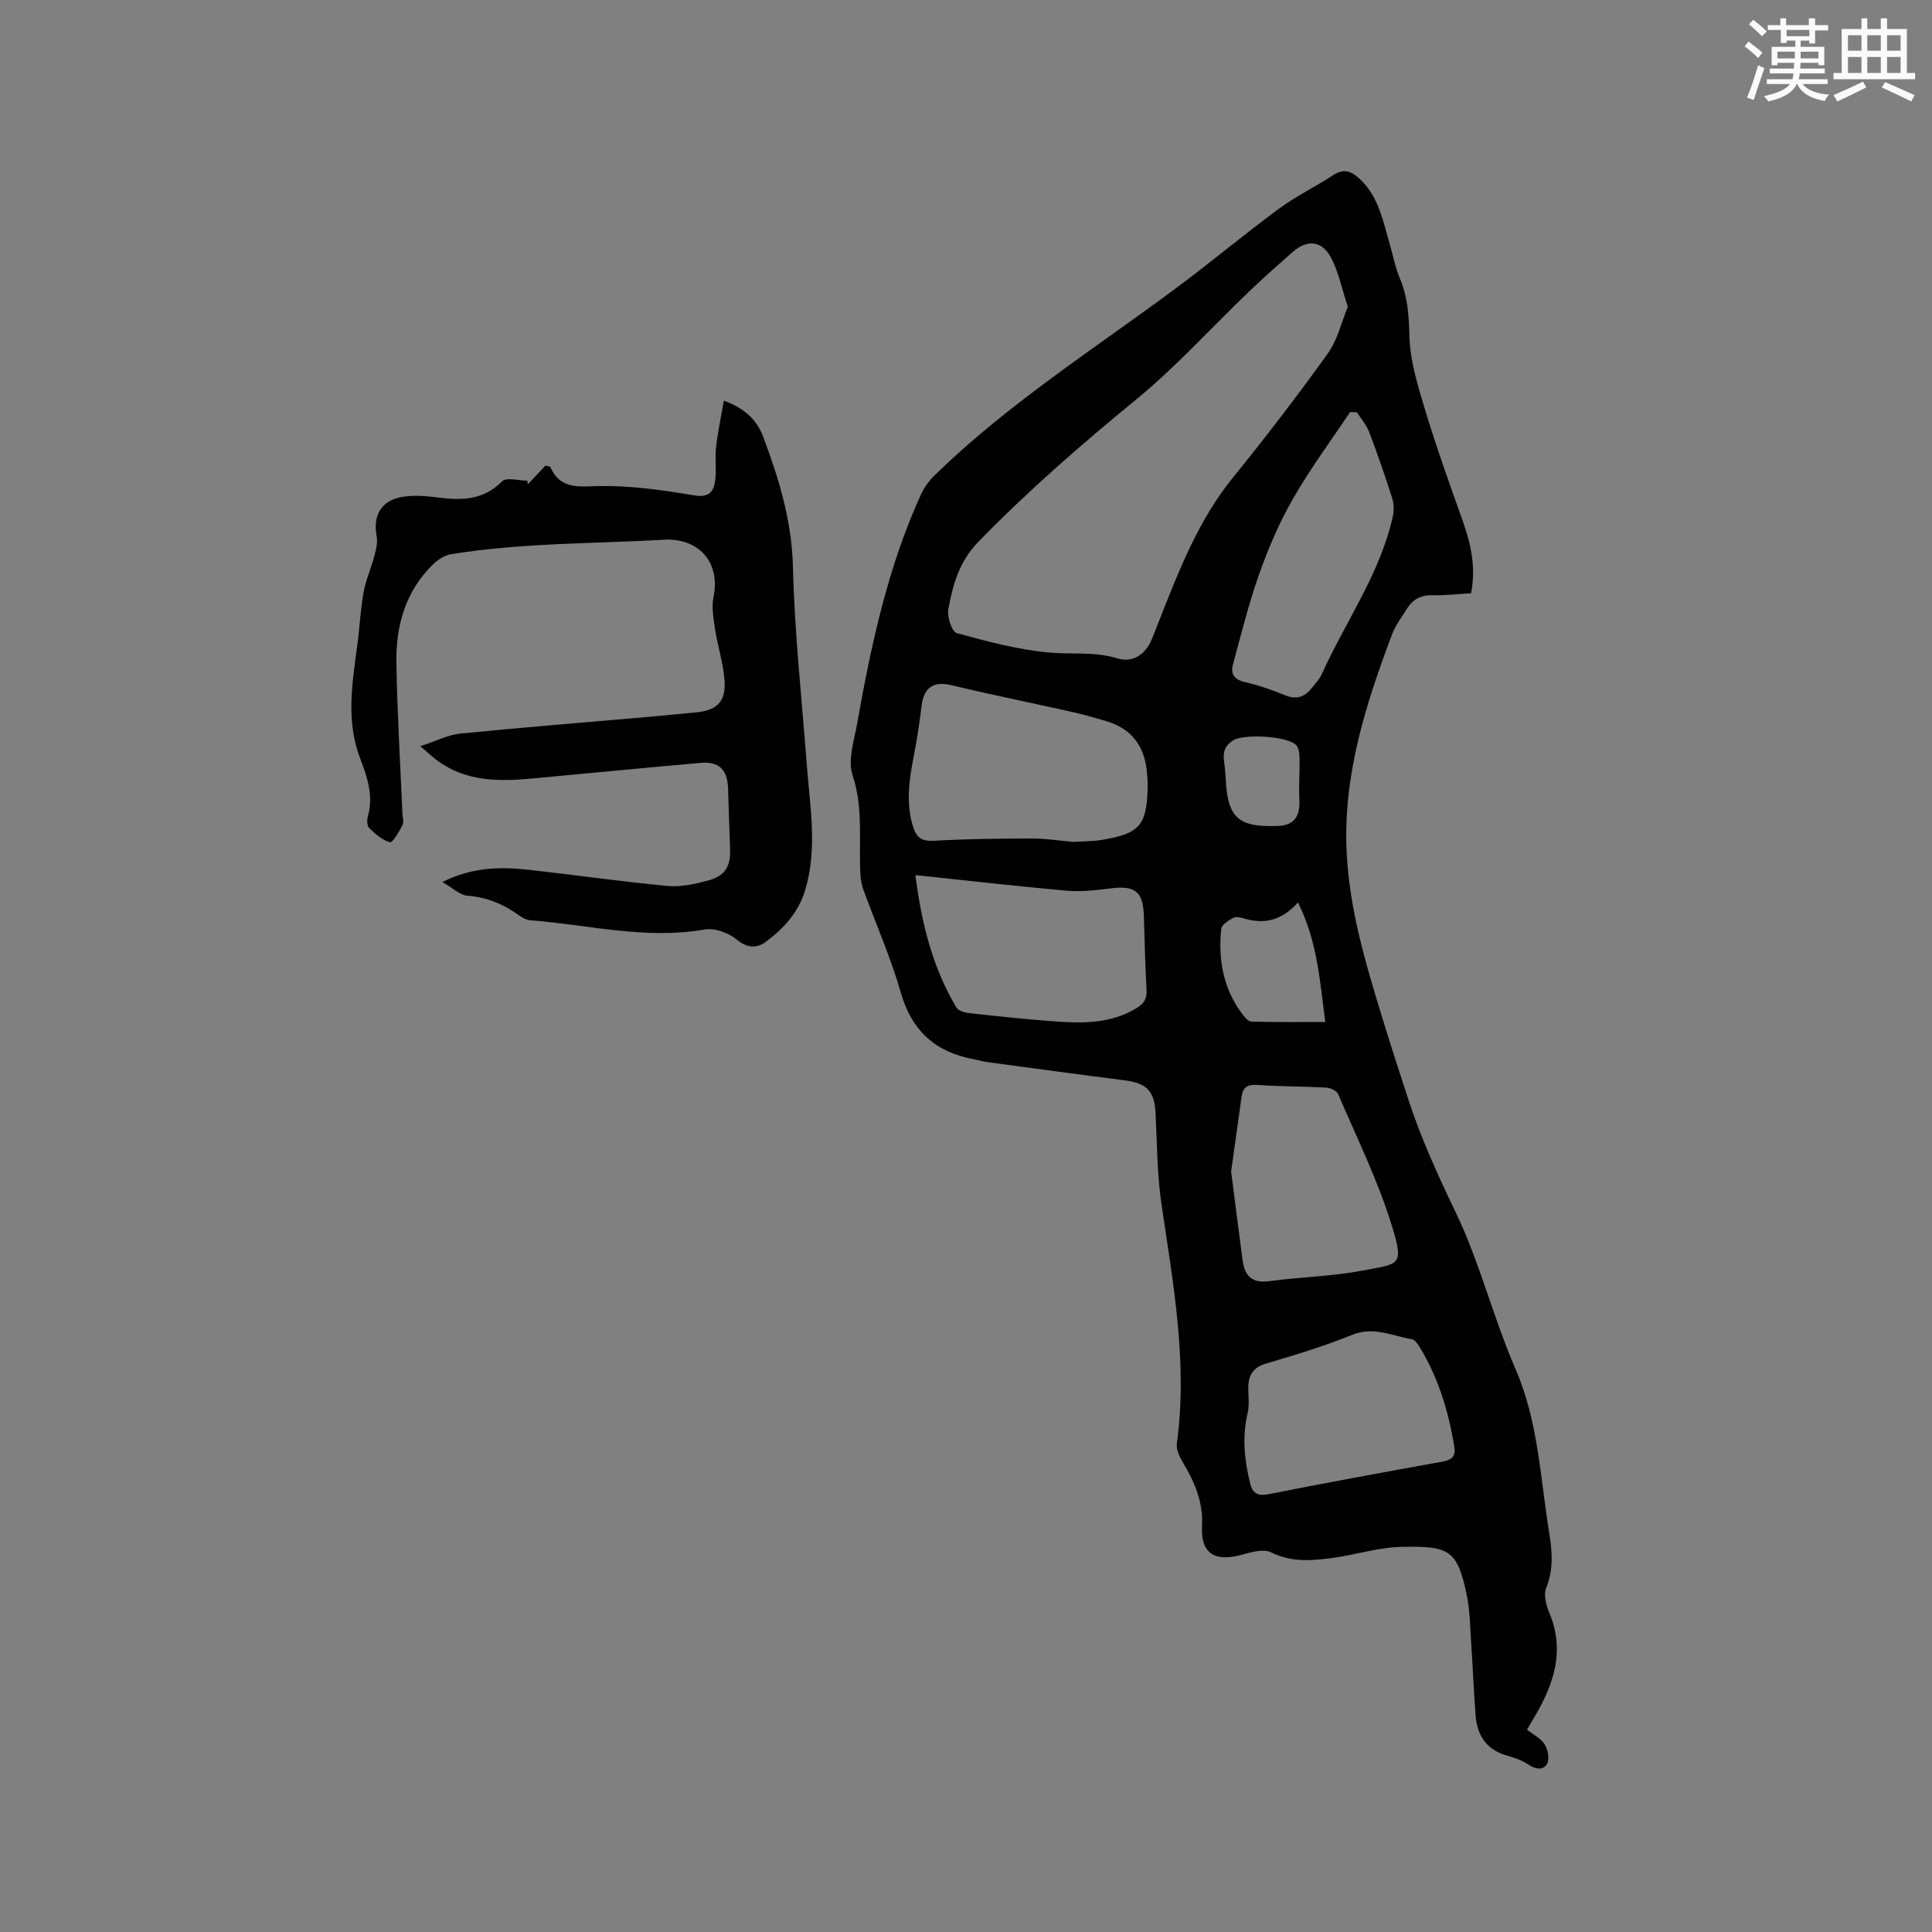 <svg enable-background="new 0 0 400 400" viewBox="0 0 400 400" xmlns="http://www.w3.org/2000/svg"><rect x="0" y="0" width="400" height="400" fill="#808080" stroke="none"/><path d="m304.57 122.83c-2.76.16-5.4.46-8.02.41-2.39-.05-4.08.86-5.28 2.82-1.05 1.71-2.33 3.35-3.03 5.2-5.52 14.62-10.24 29.41-9.42 45.36.59 11.66 3.88 22.72 7.26 33.76 1.8 5.87 3.68 11.71 5.6 17.55 2.61 7.93 6.05 15.46 9.68 23.01 5.01 10.43 7.81 21.9 12.43 32.55 4.71 10.87 5.1 22.42 6.94 33.76.63 3.9.96 7.66-.62 11.53-.57 1.41.01 3.58.67 5.15 3.55 8.54.46 15.84-3.93 22.97-.22.35-.41.71-.69 1.22 1.29 1.02 2.84 1.77 3.63 3.01.68 1.07 1.05 2.99.53 4.01-.74 1.43-2.34 1.21-3.83.22-1.29-.86-2.84-1.43-4.35-1.84-4.28-1.17-6.3-4.11-6.63-8.3-.38-4.86-.56-9.73-.89-14.59-.24-3.48-.25-7.03-.95-10.43-1.97-9.52-3.83-10.1-13.4-9.94-4.91.08-9.78 1.71-14.7 2.34-4.17.54-8.3.85-12.42-1.21-1.57-.78-4.12-.02-6.1.52-5.54 1.51-8.47-.27-8.18-5.9.26-4.98-1.48-9.06-3.91-13.12-.72-1.21-1.48-2.78-1.3-4.07 2.26-16.66-.74-32.94-3.16-49.3-.93-6.26-.94-12.66-1.25-19.01-.23-4.61-1.79-6.26-6.47-6.85-9.45-1.19-18.89-2.49-28.34-3.76-.94-.13-1.86-.42-2.8-.59-7.93-1.47-12.87-5.84-15.15-13.83-2.05-7.2-5.12-14.1-7.69-21.15-.35-.97-.58-2.03-.64-3.06-.44-6.91.67-13.83-1.64-20.76-1.04-3.1.3-7.11.93-10.65 2.91-16.28 6.33-32.43 13.27-47.58.68-1.48 1.75-2.88 2.93-4.02 15.04-14.63 32.7-25.9 49.46-38.32 7.32-5.42 14.31-11.29 21.64-16.7 3.56-2.63 7.61-4.57 11.32-7.01 2.14-1.41 3.69-.77 5.34.72 3.94 3.58 4.86 8.54 6.24 13.31.73 2.54 1.24 5.16 2.25 7.58 1.57 3.79 1.8 7.57 1.9 11.67.12 5.07 1.69 10.19 3.18 15.12 2.35 7.78 5.09 15.45 7.82 23.1 1.68 4.77 2.84 9.53 1.77 15.1zm-25.52-59.31c-1.26-3.8-1.91-7.28-3.52-10.25-1.92-3.53-4.94-3.71-7.93-1.07-3.1 2.73-6.19 5.47-9.17 8.33-7.72 7.39-14.93 15.4-23.17 22.16-11.41 9.35-22.48 18.97-32.76 29.55-3.86 3.97-5.27 8.85-6.16 13.93-.27 1.56.73 4.62 1.73 4.9 6.29 1.74 12.69 3.44 19.16 4.03 4.67.43 9.4-.24 14.07 1.2 3.14.97 5.77-.69 7.1-3.8.54-1.26 1.02-2.55 1.52-3.83 4.14-10.42 8.1-20.87 15.32-29.76 6.8-8.38 13.37-16.96 19.67-25.72 2-2.77 2.79-6.4 4.14-9.67zm-56.9 110.78c1.87-.12 4.01-.08 6.09-.43 7.71-1.3 9.16-3 9.37-10.7.03-1.16-.06-2.33-.17-3.49-.52-5.3-3.24-8.85-8.4-10.38-2.33-.69-4.68-1.36-7.05-1.89-8.34-1.87-16.71-3.56-25.02-5.55-3.62-.87-5.69.4-6.16 4.25-.42 3.46-.94 6.92-1.61 10.35-.95 4.92-1.72 9.79-.14 14.76.72 2.28 1.86 2.99 4.35 2.85 6.74-.39 13.5-.45 20.25-.47 2.74-.01 5.49.43 8.49.7zm-32.63 6.88c1.27 9.95 3.54 19.09 8.48 27.4.41.69 1.72 1.08 2.65 1.18 5.89.65 11.79 1.27 17.7 1.71 5.84.43 11.63.47 16.94-2.73 1.55-.93 2.19-1.96 2.09-3.79-.28-5.08-.4-10.16-.55-15.24-.15-5.13-1.79-6.42-6.89-5.78-3.02.38-6.12.74-9.12.48-10.21-.91-20.41-2.09-31.3-3.23zm111.58 118.35c-1.19-7.34-3.33-14.37-7.26-20.78-.37-.6-.96-1.37-1.56-1.48-4.06-.7-7.89-2.7-12.34-.9-5.77 2.34-11.77 4.16-17.76 5.92-3.11.91-3.85 2.87-3.73 5.7.07 1.56.19 3.19-.16 4.68-1.16 4.93-.63 9.77.57 14.57.47 1.87 1.56 2.57 3.78 2.12 11.93-2.37 23.9-4.57 35.88-6.72 1.93-.35 2.95-1 2.58-3.11zm-46.21-56.99c.83 6.48 1.59 12.45 2.38 18.42.43 3.2 1.94 4.78 5.52 4.29 6.49-.88 13.11-.99 19.52-2.23 7.37-1.42 8.45-.83 5.86-9.25-2.87-9.33-7.25-18.2-11.11-27.22-.3-.7-1.59-1.32-2.45-1.37-4.75-.27-9.52-.21-14.26-.56-2.04-.15-3.01.48-3.28 2.36-.76 5.31-1.49 10.63-2.18 15.56zm26.04-157.18c-.47-.02-.94-.03-1.41-.05-3.97 5.95-8.25 11.72-11.8 17.91-2.83 4.93-5.11 10.24-7.01 15.6-2.18 6.13-3.74 12.5-5.45 18.79-.51 1.88.25 3.08 2.41 3.59 2.87.67 5.71 1.63 8.43 2.76 2.4.99 4.07.28 5.53-1.55.73-.91 1.56-1.79 2.03-2.83 4.88-10.85 12.02-20.69 14.68-32.53.28-1.24.28-2.7-.1-3.89-1.46-4.61-3.04-9.18-4.76-13.69-.55-1.48-1.68-2.75-2.55-4.11zm-12.2 101.48c-3.43 3.86-7.14 4.57-11.34 3.27-.68-.21-1.62-.34-2.17-.02-.94.54-2.3 1.39-2.38 2.22-.65 6.26.39 12.21 4.2 17.42.53.73 1.34 1.76 2.05 1.78 5.01.15 10.02.08 15.3.08-1.15-8.52-1.61-16.64-5.66-24.75zm-15.09-27.39c.09 1.28.14 2.02.19 2.76.52 7.93 3.58 8.94 10.54 8.81 3.61-.07 4.83-1.99 4.65-5.56-.14-2.73.09-5.48.04-8.22-.02-.98-.07-2.22-.63-2.89-1.7-1.99-10.74-2.45-13.02-1.12-2.99 1.76-1.85 4.35-1.77 6.22z" fill="#010000"/><path d="m109.26 100.29c1.27-1.35 2.54-2.7 3.67-3.9.63.18.96.19 1.01.31 2.16 4.8 6.02 3.99 10.32 3.93 6.48-.09 13.04.85 19.46 1.93 3.01.5 4.02-.7 4.34-2.99.32-2.28-.07-4.66.19-6.95.36-3.15 1.03-6.27 1.61-9.67 4.36 1.6 6.83 3.99 8.12 7.4 3.28 8.72 5.96 17.46 6.19 27.05.34 13.75 1.85 27.48 2.89 41.21.65 8.52 2.19 17.01-.31 25.53-1.39 4.75-4.49 8.09-8.22 10.87-1.78 1.32-3.81 1.34-6.01-.49-1.67-1.39-4.55-2.44-6.61-2.08-12.21 2.15-24.06-.98-36.06-1.9-.79-.06-1.64-.48-2.3-.96-3.24-2.36-6.72-3.83-10.81-4.14-1.56-.12-3.02-1.61-5.14-2.82 6.24-3.15 12.08-3.17 17.94-2.53 9.57 1.06 19.11 2.44 28.69 3.34 2.76.26 5.71-.41 8.44-1.15 3.52-.95 4.64-2.97 4.49-6.62-.17-4.13-.29-8.26-.42-12.4-.13-3.91-1.86-5.65-5.68-5.32-11.59 1.02-23.17 2.15-34.76 3.23-6.95.65-13.8.71-19.8-3.73-.91-.67-1.74-1.46-3.48-2.95 3.27-1.06 5.72-2.35 8.28-2.61 13.06-1.3 26.14-2.34 39.22-3.48 3.17-.28 6.33-.61 9.49-.9 4.41-.4 6.32-2.21 6-6.64-.26-3.55-1.42-7.03-1.96-10.58-.34-2.23-.75-4.61-.31-6.76 1.28-6.33-2.14-11.27-8.56-11.77-.32-.03-.64-.06-.95-.04-14.95.87-29.99.63-44.83 3.03-1.3.21-2.66 1.07-3.63 2-5.82 5.59-7.83 12.78-7.7 20.52.17 10.37.8 20.73 1.24 31.09.04.85.35 1.85.01 2.51-.69 1.34-2.05 3.67-2.58 3.52-1.6-.44-3.05-1.73-4.31-2.95-.46-.45-.47-1.68-.26-2.44 1.19-4.27-.14-8.13-1.63-12.03-2.92-7.66-1.63-15.45-.58-23.24.5-3.67.65-7.4 1.31-11.04.47-2.62 1.59-5.11 2.27-7.69.34-1.27.69-2.69.45-3.93-.85-4.38.99-7.54 5.48-8.22 2.26-.34 4.65-.17 6.94.13 4.98.66 9.58.7 13.55-3.32.88-.89 3.44-.13 5.23-.13.02.28.04.52.07.77z" fill="#010000"/><g fill="#fafafb"><path d="m361.2 9.6.8-1c.9.7 1.9 1.4 2.9 2.3l-.9 1.1c-1-1-2-1.8-2.8-2.4zm.5 10.6c.9-2.1 1.6-4.3 2.3-6.7.4.2.8.4 1.3.6-.7 2.1-1.5 4.3-2.2 6.6zm.4-15.2.9-.9c1 .8 2 1.6 2.8 2.4l-1 1c-.9-.9-1.8-1.7-2.7-2.5zm12.5-1.2h1.2v1.4h2.7v1.1h-2.7v2.7h-1.2v-.6h-1.8v1.3h4.9v3.8h-1.2v-.5h-3.7c0 .4-.1.9-.1 1.2h5.1v1h-5.2c0 .5-.1.9-.2 1.2h6v1h-5.2c1.1 1.3 2.9 2 5.5 2.2-.4.4-.7.8-.9 1.3-2.9-.5-4.8-1.6-5.7-3.5h-.1c-.8 1.7-2.7 2.9-5.9 3.6-.2-.4-.6-.8-.9-1.1 2.8-.6 4.6-1.4 5.4-2.5h-4.8v-1h5.3c.1-.3.2-.7.2-1.2h-4.9v-1h5c0-.4 0-.8.1-1.2h-3.5v.5h-1.2v-3.8h4.9v-1.3h-1.8v.5h-1.2v-2.7h-2.7v-1h2.6v-1.4h1.2v1.4h4.7v-1.4zm-6.6 8.3h3.6c0-.4 0-.9 0-1.4h-3.6zm1.9-4.6h4.7v-1.3h-4.7zm6.6 3.2h-3.7v1.4h3.7z"/><path d="m385.3 3.8h1.3v2.2h2.8v-2.2h1.3v2.2h4.1v9.1h1.7v1.3h-16.9v-1.3h1.7v-9.1h4.1v-2.2zm.4 13.1.7 1.2c-1.8.9-3.8 1.9-6 2.9-.2-.4-.5-.8-.8-1.3 2.3-1 4.3-1.9 6.1-2.8zm-3.1-6.4h2.8v-3.2h-2.8zm0 4.6h2.8v-3.3h-2.8zm4-4.6h2.8v-3.2h-2.8zm0 4.6h2.8v-3.3h-2.8zm3.7 1.9c2.1.9 4.1 1.8 6.1 2.7l-.7 1.3c-2.2-1.1-4.2-2-6.1-2.9zm3.2-9.7h-2.8v3.2h2.8zm-2.8 7.8h2.8v-3.3h-2.8z"/></g></svg>